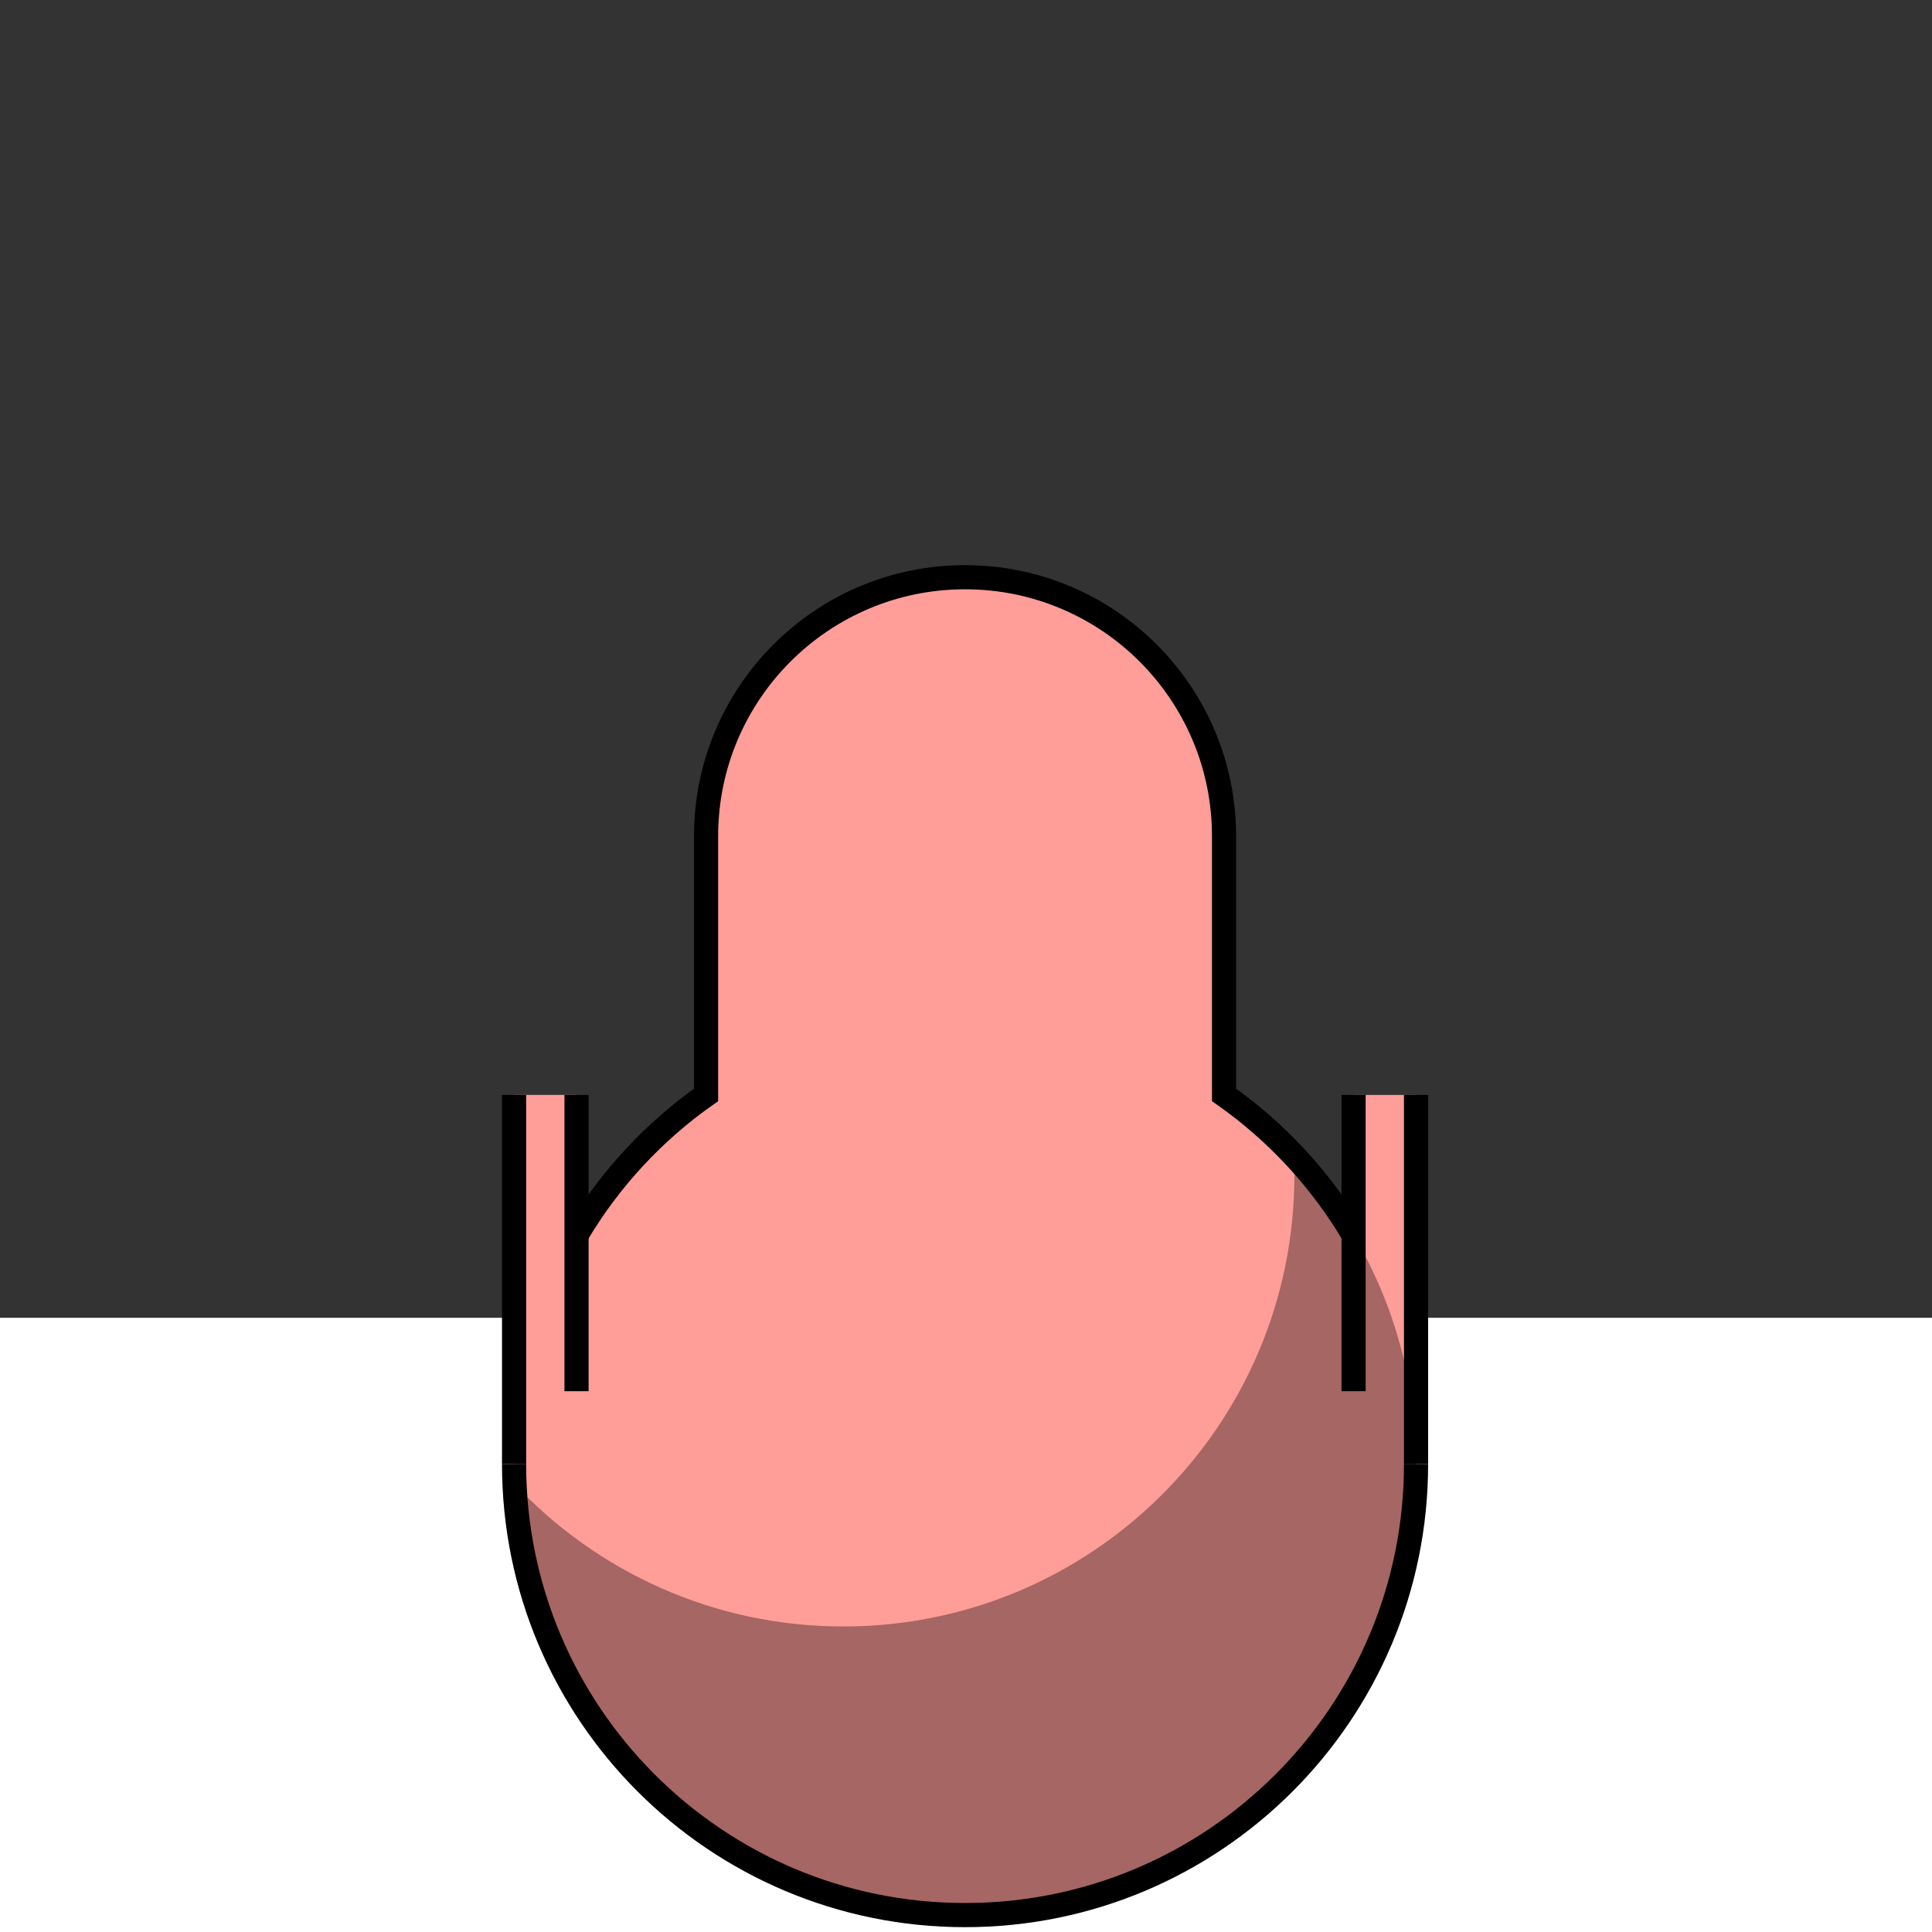 <?xml version="1.0" encoding="utf-8"?>
<!-- Generator: Adobe Illustrator 16.2.1, SVG Export Plug-In . SVG Version: 6.00 Build 0)  -->
<!DOCTYPE svg PUBLIC "-//W3C//DTD SVG 1.1//EN" "http://www.w3.org/Graphics/SVG/1.1/DTD/svg11.dtd">
<svg version="1.1" id="Ebene_1" xmlns="http://www.w3.org/2000/svg" xmlns:xlink="http://www.w3.org/1999/xlink" x="0px" y="0px"
	 width="800px" height="800px" viewBox="0 0 800 800" enable-background="new 0 0 800 800" xml:space="preserve">
<rect x="0" y="0" width="800" height="800" fill="#333333" stroke="none"/>
<g>
	<rect y="545.667" fill="#FFFFFF" width="800" height="254.333"/>
	<g>
		<path fill="#FF9D98" d="M586.352,453.387h-25.86v58.051c-13.565-22.961-31.888-42.777-53.636-58.061V346.259
			c0-59.229-48.015-107.245-107.245-107.245S292.366,287.03,292.366,346.259v107.118c-21.748,15.284-40.071,35.1-53.636,58.061
			v-58.051h-25.86v152.873C212.87,709.393,296.477,793,399.611,793s186.741-83.607,186.741-186.741v0l0,0V453.387z"/>
		<g>
			<path fill="#A66663" d="M535.774,478.479c0.12,2.744,0.202,5.499,0.202,8.273c0,103.134-83.606,186.741-186.741,186.741
				c-53.706,0-102.107-22.679-136.174-58.973C217.386,713.819,299.245,793,399.611,793c103.134,0,186.741-83.607,186.741-186.741
				C586.352,556.824,567.138,511.881,535.774,478.479z"/>
		</g>
		<path fill="none" stroke="#000000" stroke-width="10" stroke-miterlimit="10" d="M212.87,606.259
			C212.87,709.393,296.477,793,399.611,793s186.741-83.607,186.741-186.741"/>
		<path fill="none" stroke="#000000" stroke-width="10" stroke-miterlimit="10" d="M560.492,511.399
			c-13.563-22.949-31.897-42.744-53.637-58.022V346.259c0-59.229-48.015-107.245-107.245-107.245S292.366,287.03,292.366,346.259
			v107.118c-21.491,15.104-39.655,34.623-53.171,57.24"/>
		<g>
			<g>
				<path fill="#3DED93" stroke="#000000" stroke-width="10" stroke-miterlimit="10" d="M212.87,453.387V606.26"/>
				<path fill="#3DED93" stroke="#000000" stroke-width="10" stroke-miterlimit="10" d="M238.73,576.062V453.387"/>
			</g>
			<g>
				<path fill="#3DED93" stroke="#000000" stroke-width="10" stroke-miterlimit="10" d="M586.352,453.387v152.872"/>
				<path fill="#3DED93" stroke="#000000" stroke-width="10" stroke-miterlimit="10" d="M560.491,576.062V453.387"/>
			</g>
		</g>
	</g>
</g>
</svg>
